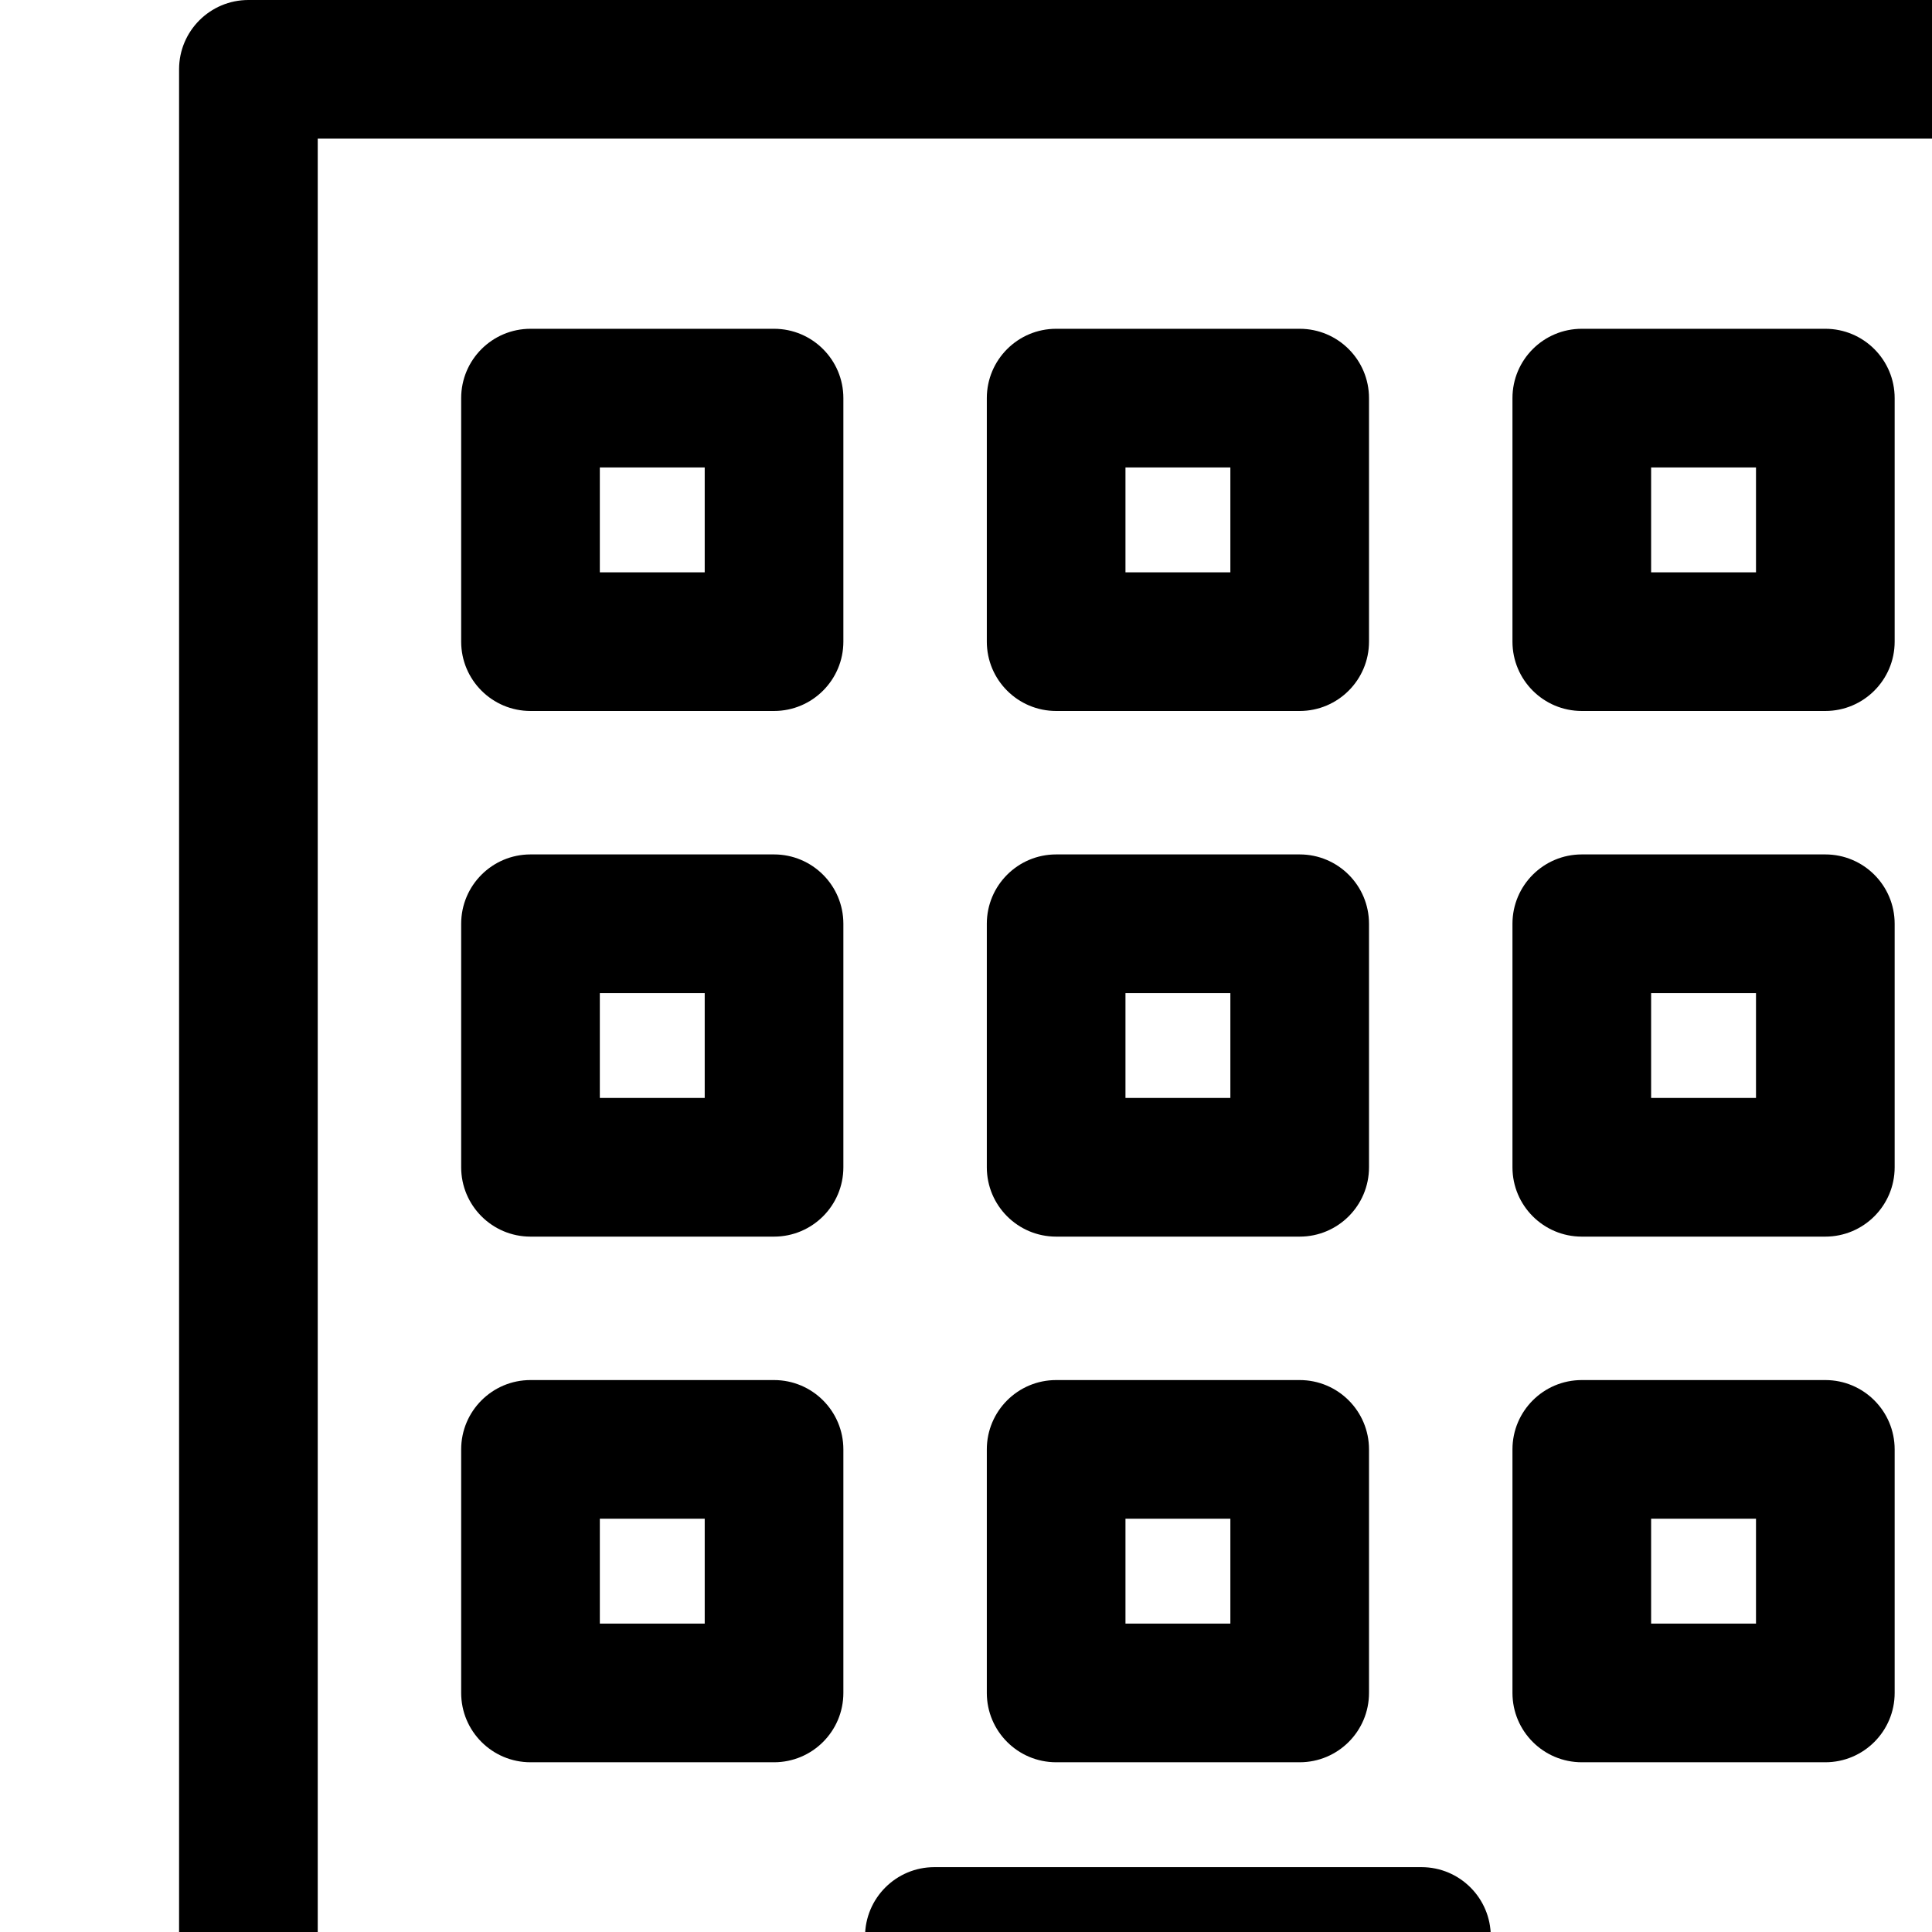<?xml version="1.0" encoding="UTF-8" standalone="no"?>
<svg
   xmlns:dc="http://purl.org/dc/elements/1.1/"
   xmlns:cc="http://creativecommons.org/ns#"
   xmlns:rdf="http://www.w3.org/1999/02/22-rdf-syntax-ns#"
   xmlns:svg="http://www.w3.org/2000/svg"
   xmlns="http://www.w3.org/2000/svg"
   xmlns:sodipodi="http://sodipodi.sourceforge.net/DTD/sodipodi-0.dtd"
   xmlns:inkscape="http://www.inkscape.org/namespaces/inkscape"
   xml:space="preserve"
   width="128"
   height="128"
   version="1.0"
   shape-rendering="geometricPrecision"
   text-rendering="geometricPrecision"
   image-rendering="optimizeQuality"
   fill-rule="evenodd"
   clip-rule="evenodd"
   viewBox="0 0 128 128"
   id="svg771"
   sodipodi:docname="house.svg"
   inkscape:version="1.0.2-2 (e86c870879, 2021-01-15)"><defs
   id="defs775" /><sodipodi:namedview
   pagecolor="#ffffff"
   bordercolor="#666666"
   borderopacity="1"
   objecttolerance="10"
   gridtolerance="10"
   guidetolerance="10"
   inkscape:pageopacity="0"
   inkscape:pageshadow="2"
   inkscape:window-width="1920"
   inkscape:window-height="1027"
   id="namedview773"
   showgrid="false"
   units="px"
   inkscape:zoom="3.9281313"
   inkscape:cx="57.218513"
   inkscape:cy="46.684771"
   inkscape:window-x="-8"
   inkscape:window-y="22"
   inkscape:window-maximized="1"
   inkscape:current-layer="svg771" />
 <g
   id="Слой_x0020_1"
   style="fill:#000000"
   transform="matrix(0.002,0,0,0.002,11.864,-7.56023e-5)">
  <path
   fill="#1F1B20"
   d="m 66175.9,2296.64 v 76642.1 c 0,1268.11 -1028.53,2296.64 -2296.64,2296.64 H 2296.65 C 1028.54,81235.38 0.01,80206.85 0.01,78938.74 V 2296.64 C 0.01,1028.53 1028.54,0 2296.65,0 h 61582.61 c 1268.11,0 2296.64,1028.53 2296.64,2296.64 z M 30791.31,76642.09 V 66444.83 h -3474.32 v 10197.26 z m 8067.61,0 V 66444.83 H 35384.6 v 10197.26 z m 22723.7,0 V 4593.28 H 4593.3 V 76642.09 H 22723.71 V 64148.18 c 0,-1268.11 1028.53,-2296.64 2296.64,-2296.64 h 16135.22 c 1268.11,0 2296.64,1028.53 2296.64,2296.64 V 76642.09 Z M 46466.81,58377.22 c -1268.11,0 -2296.64,-1028.53 -2296.64,-2296.64 v -8067.61 c 0,-1268.11 1028.53,-2296.64 2296.64,-2296.64 h 8067.61 c 1268.11,0 2296.64,1028.53 2296.64,2296.64 v 8067.61 c 0,1268.11 -1028.53,2296.64 -2296.64,2296.64 z m -17412.46,0 c -1268.11,0 -2296.64,-1028.53 -2296.64,-2296.64 v -8067.61 c 0,-1268.11 1028.53,-2296.64 2296.64,-2296.64 h 8067.61 c 1268.11,0 2296.25,1028.53 2296.25,2296.64 v 8067.61 c 0,1268.11 -1028.14,2296.64 -2296.25,2296.64 z m -17412.85,0 c -1268.11,0 -2296.64,-1028.53 -2296.64,-2296.64 v -8067.61 c 0,-1268.11 1028.53,-2296.64 2296.64,-2296.64 h 8067.61 c 1268.11,0 2296.64,1028.53 2296.64,2296.64 v 8067.61 c 0,1268.11 -1028.53,2296.64 -2296.64,2296.64 z M 46466.81,40964.76 c -1268.11,0 -2296.64,-1028.53 -2296.64,-2296.64 v -8067.61 c 0,-1268.11 1028.53,-2296.64 2296.64,-2296.64 h 8067.61 c 1268.11,0 2296.64,1028.93 2296.64,2296.64 v 8067.61 c 0,1267.72 -1028.93,2296.64 -2296.64,2296.64 z m -17412.46,0 c -1268.11,0 -2296.64,-1028.53 -2296.64,-2296.64 v -8067.61 c 0,-1268.11 1028.53,-2296.64 2296.64,-2296.64 h 8067.61 c 1268.11,0 2296.25,1028.93 2296.25,2296.64 v 8067.61 c 0,1267.72 -1028.53,2296.64 -2296.25,2296.64 z m -17412.85,0 c -1268.11,0 -2296.64,-1028.53 -2296.64,-2296.64 v -8067.61 c 0,-1268.11 1028.53,-2296.64 2296.64,-2296.64 h 8067.61 c 1268.11,0 2296.64,1028.93 2296.64,2296.64 v 8067.61 c 0,1267.72 -1028.93,2296.64 -2296.64,2296.64 z M 46466.81,23551.91 c -1268.11,0 -2296.64,-1028.53 -2296.64,-2296.64 v -8067.21 c 0,-1268.11 1028.53,-2296.64 2296.64,-2296.64 h 8067.61 c 1268.11,0 2296.64,1029.33 2296.64,2296.64 v 8067.21 c 0,1267.32 -1029.33,2296.64 -2296.64,2296.64 z m -17412.46,0 c -1268.11,0 -2296.64,-1028.53 -2296.64,-2296.64 v -8067.21 c 0,-1268.11 1028.53,-2296.64 2296.64,-2296.64 h 8067.61 c 1268.11,0 2296.25,1029.33 2296.25,2296.64 v 8067.21 c 0,1267.32 -1028.93,2296.64 -2296.25,2296.64 z m -17412.85,0 c -1268.11,0 -2296.64,-1028.53 -2296.64,-2296.64 v -8067.21 c 0,-1268.11 1028.53,-2296.64 2296.64,-2296.64 h 8067.61 c 1268.11,0 2296.64,1029.33 2296.64,2296.64 v 8067.21 c 0,1267.32 -1029.33,2296.64 -2296.64,2296.64 z m 37121.95,26757.7 v 3474.32 h 3474.32 v -3474.32 z m -17412.85,0 v 3474.32 h 3474.72 v -3474.32 z m -17412.46,0 v 3474.32 h 3474.32 V 50309.61 Z M 48763.45,32897.15 v 3474.32 h 3474.32 v -3474.32 z m -17412.85,0 v 3474.32 h 3474.72 v -3474.32 z m -17412.46,0 v 3474.32 h 3474.32 V 32897.15 Z M 48763.45,15484.3 v 3474.72 h 3474.32 V 15484.3 Z m -17412.85,0 v 3474.72 h 3474.72 V 15484.3 Z m -17412.46,0 v 3474.72 h 3474.32 V 15484.3 Z"
   id="path768"
   style="fill:#000000" />
 </g>
</svg>
